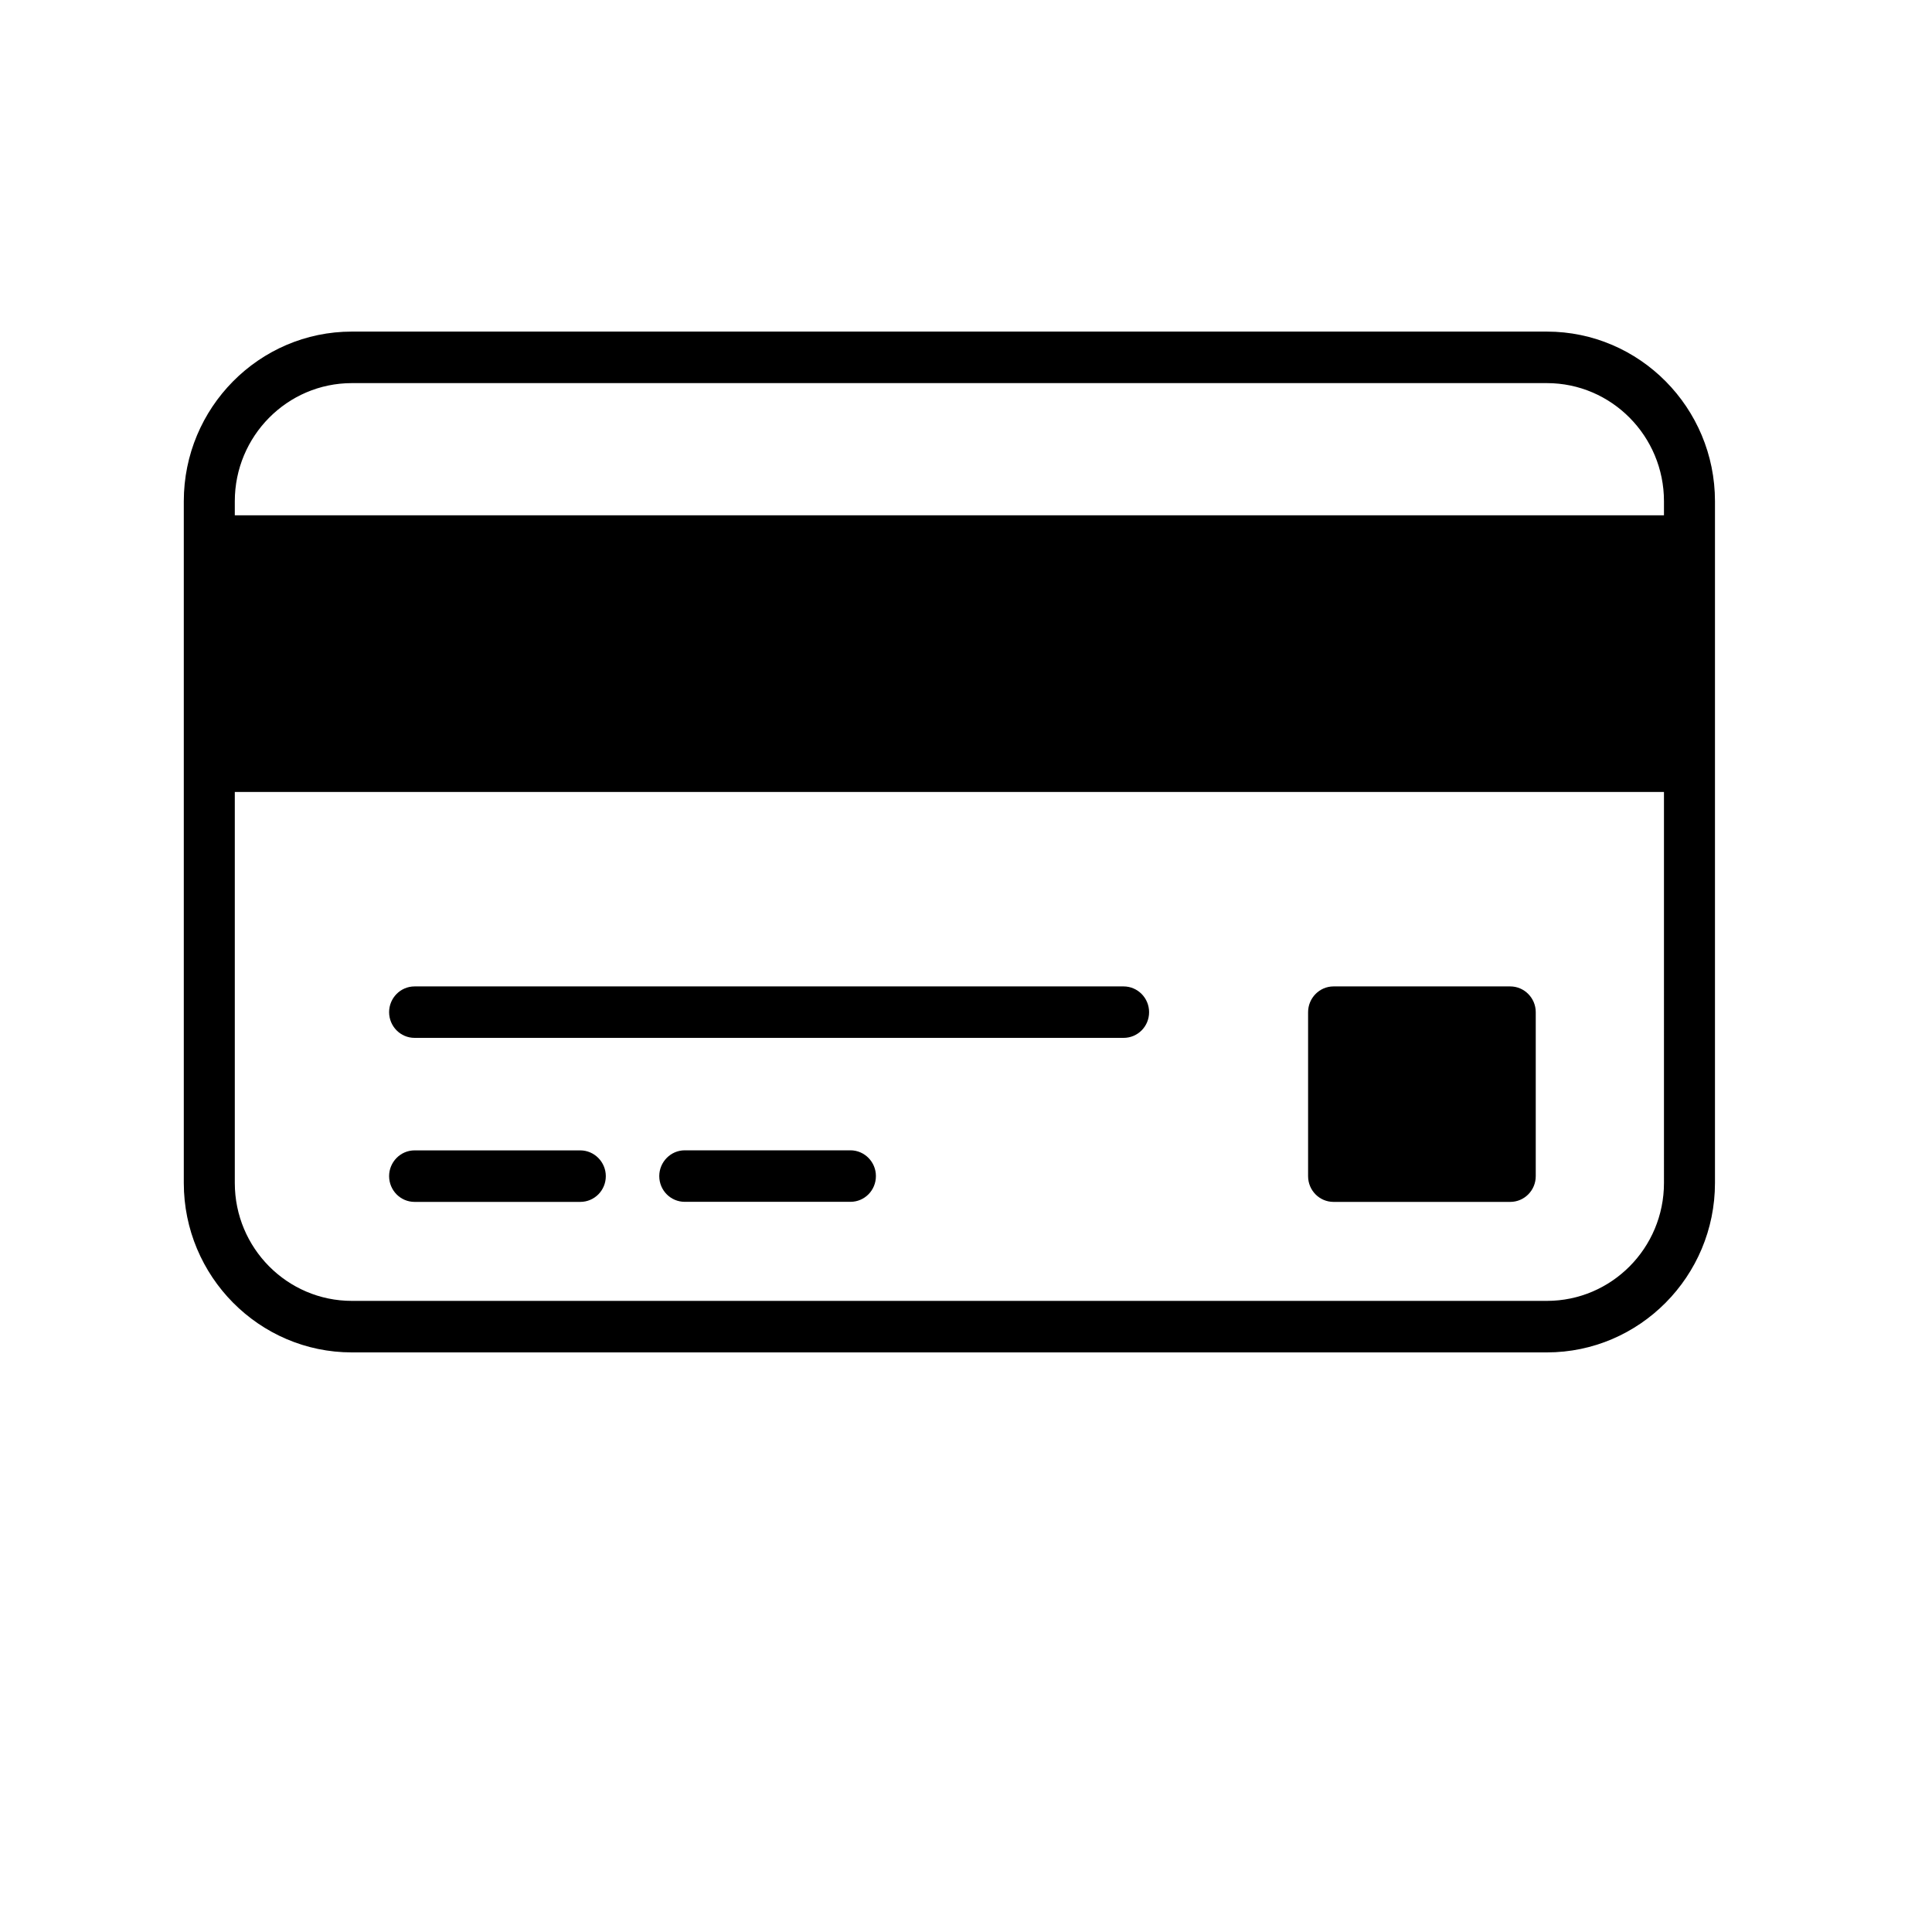 <?xml version="1.0" encoding="utf-8"?>
<!-- Generator: Adobe Illustrator 16.0.0, SVG Export Plug-In . SVG Version: 6.00 Build 0)  -->
<!DOCTYPE svg PUBLIC "-//W3C//DTD SVG 1.1//EN" "http://www.w3.org/Graphics/SVG/1.1/DTD/svg11.dtd">
<svg version="1.1" id="Layer_1" xmlns:x="http://ns.adobe.com/Extensibility/1.0/" xmlns:i="http://ns.adobe.com/AdobeIllustrator/10.0/" xmlns:graph="http://ns.adobe.com/Graphs/1.0/"
	 xmlns="http://www.w3.org/2000/svg" xmlns:xlink="http://www.w3.org/1999/xlink" x="0px" y="0px" width="30px" height="30px"
	 viewBox="0 0 30 30" enable-background="new 0 0 30 30" xml:space="preserve">
<g>
	<g>
		<path d="M24.02,5.149H5.463c-1.439,0-2.609,1.182-2.609,2.634v10.586c0,1.449,1.17,2.631,2.609,2.631H24.02
			c1.439,0,2.61-1.182,2.61-2.631V7.783C26.63,6.331,25.459,5.149,24.02,5.149z M25.838,18.369c0,1.011-0.815,1.831-1.818,1.831
			H5.463c-1.002,0-1.817-0.82-1.817-1.831v-6.071h22.192V18.369z M25.838,8.002H3.646V7.783c0-1.011,0.815-1.834,1.817-1.834H24.02
			c1.003,0,1.818,0.823,1.818,1.834V8.002z M6.438,16.116h11.009c0.22,0,0.396-0.178,0.396-0.399c0-0.22-0.177-0.4-0.396-0.4H6.438
			c-0.22,0-0.396,0.181-0.396,0.4C6.043,15.938,6.219,16.116,6.438,16.116z M6.438,18.663H9.01c0.22,0,0.397-0.178,0.397-0.4
			c0-0.219-0.178-0.4-0.397-0.4H6.438c-0.22,0-0.396,0.182-0.396,0.4C6.043,18.485,6.219,18.663,6.438,18.663z M13.205,17.862
			h-2.572c-0.219,0-0.396,0.182-0.396,0.4c0,0.223,0.178,0.4,0.396,0.4h2.572c0.22,0,0.396-0.178,0.396-0.4
			C13.602,18.044,13.425,17.862,13.205,17.862z M20.707,18.663h2.744c0.218,0,0.396-0.178,0.396-0.4v-2.546
			c0-0.22-0.178-0.4-0.396-0.4h-2.744c-0.218,0-0.395,0.181-0.395,0.4v2.546C20.312,18.485,20.489,18.663,20.707,18.663z"/>
	</g>
</g>
</svg>
